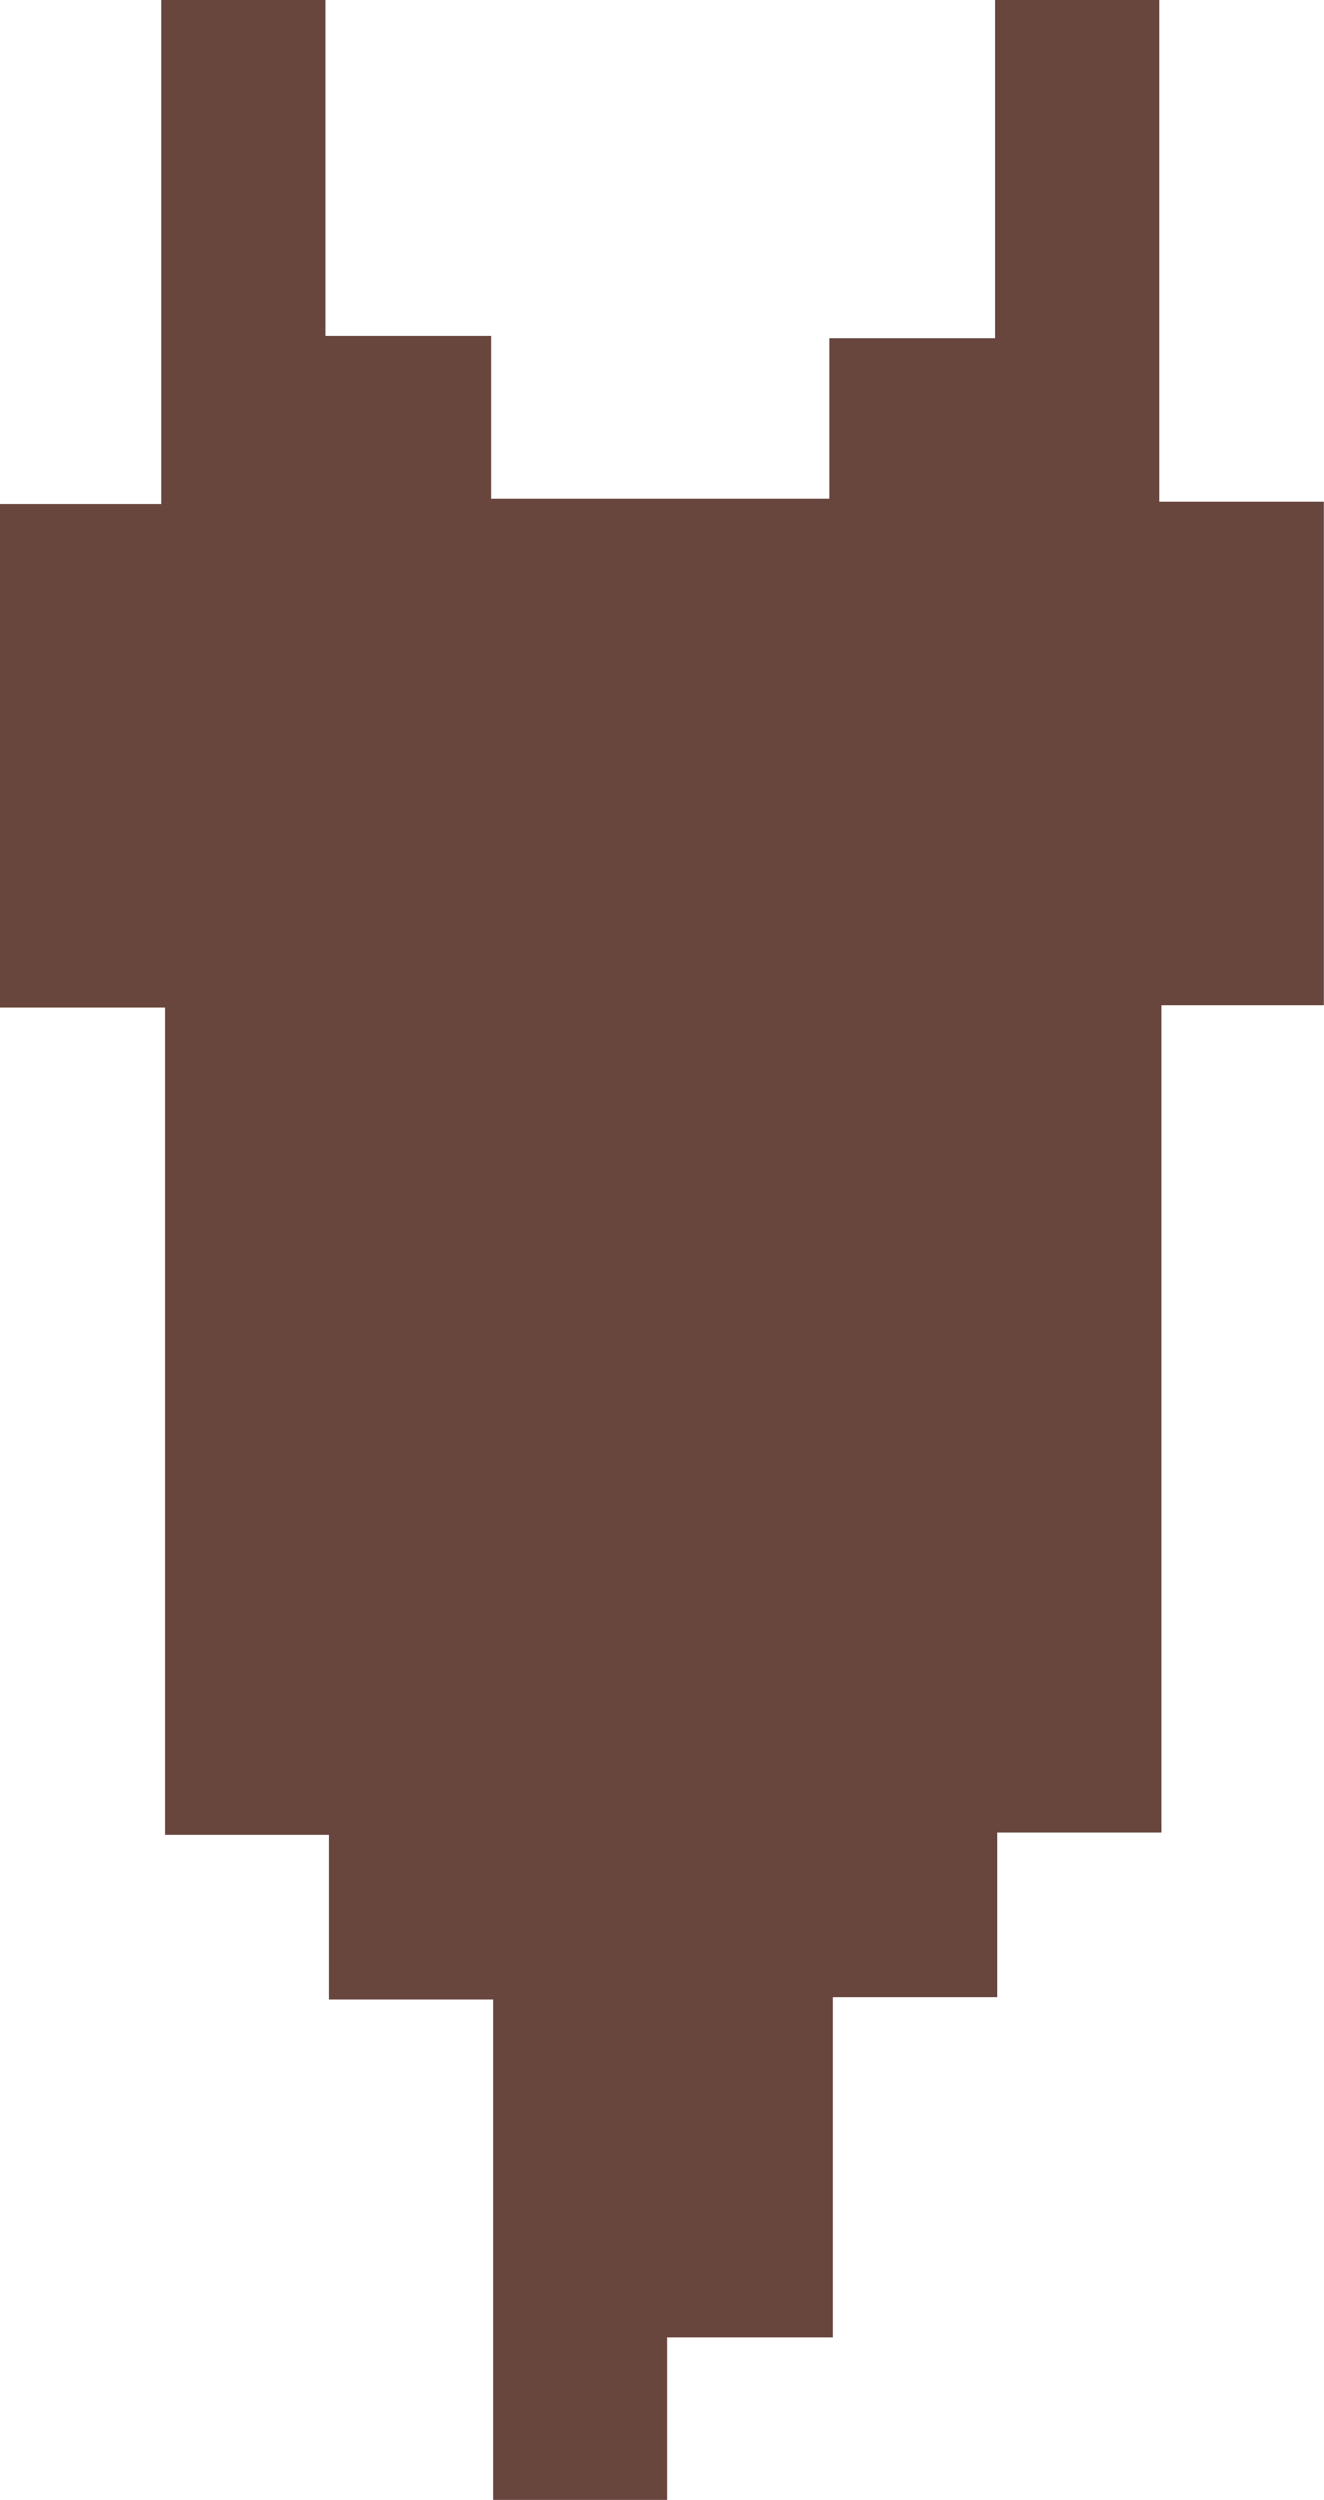<svg id="Layer_1" data-name="Layer 1" xmlns="http://www.w3.org/2000/svg" viewBox="0 0 79.9 150.78"><path d="M93.13,71.55H83.22v9.93H73.3V102h-10v9.84H52.8V81.62H42.89V71.69H33V21.79H23V-8.58h9.77V-39h9.91v20.28h10v9.82H73.09v-9.68h10V-39H93V-8.72h9.93V21.65H93.13Z" transform="translate(-23.04 38.98)" fill="#68463d"/></svg>